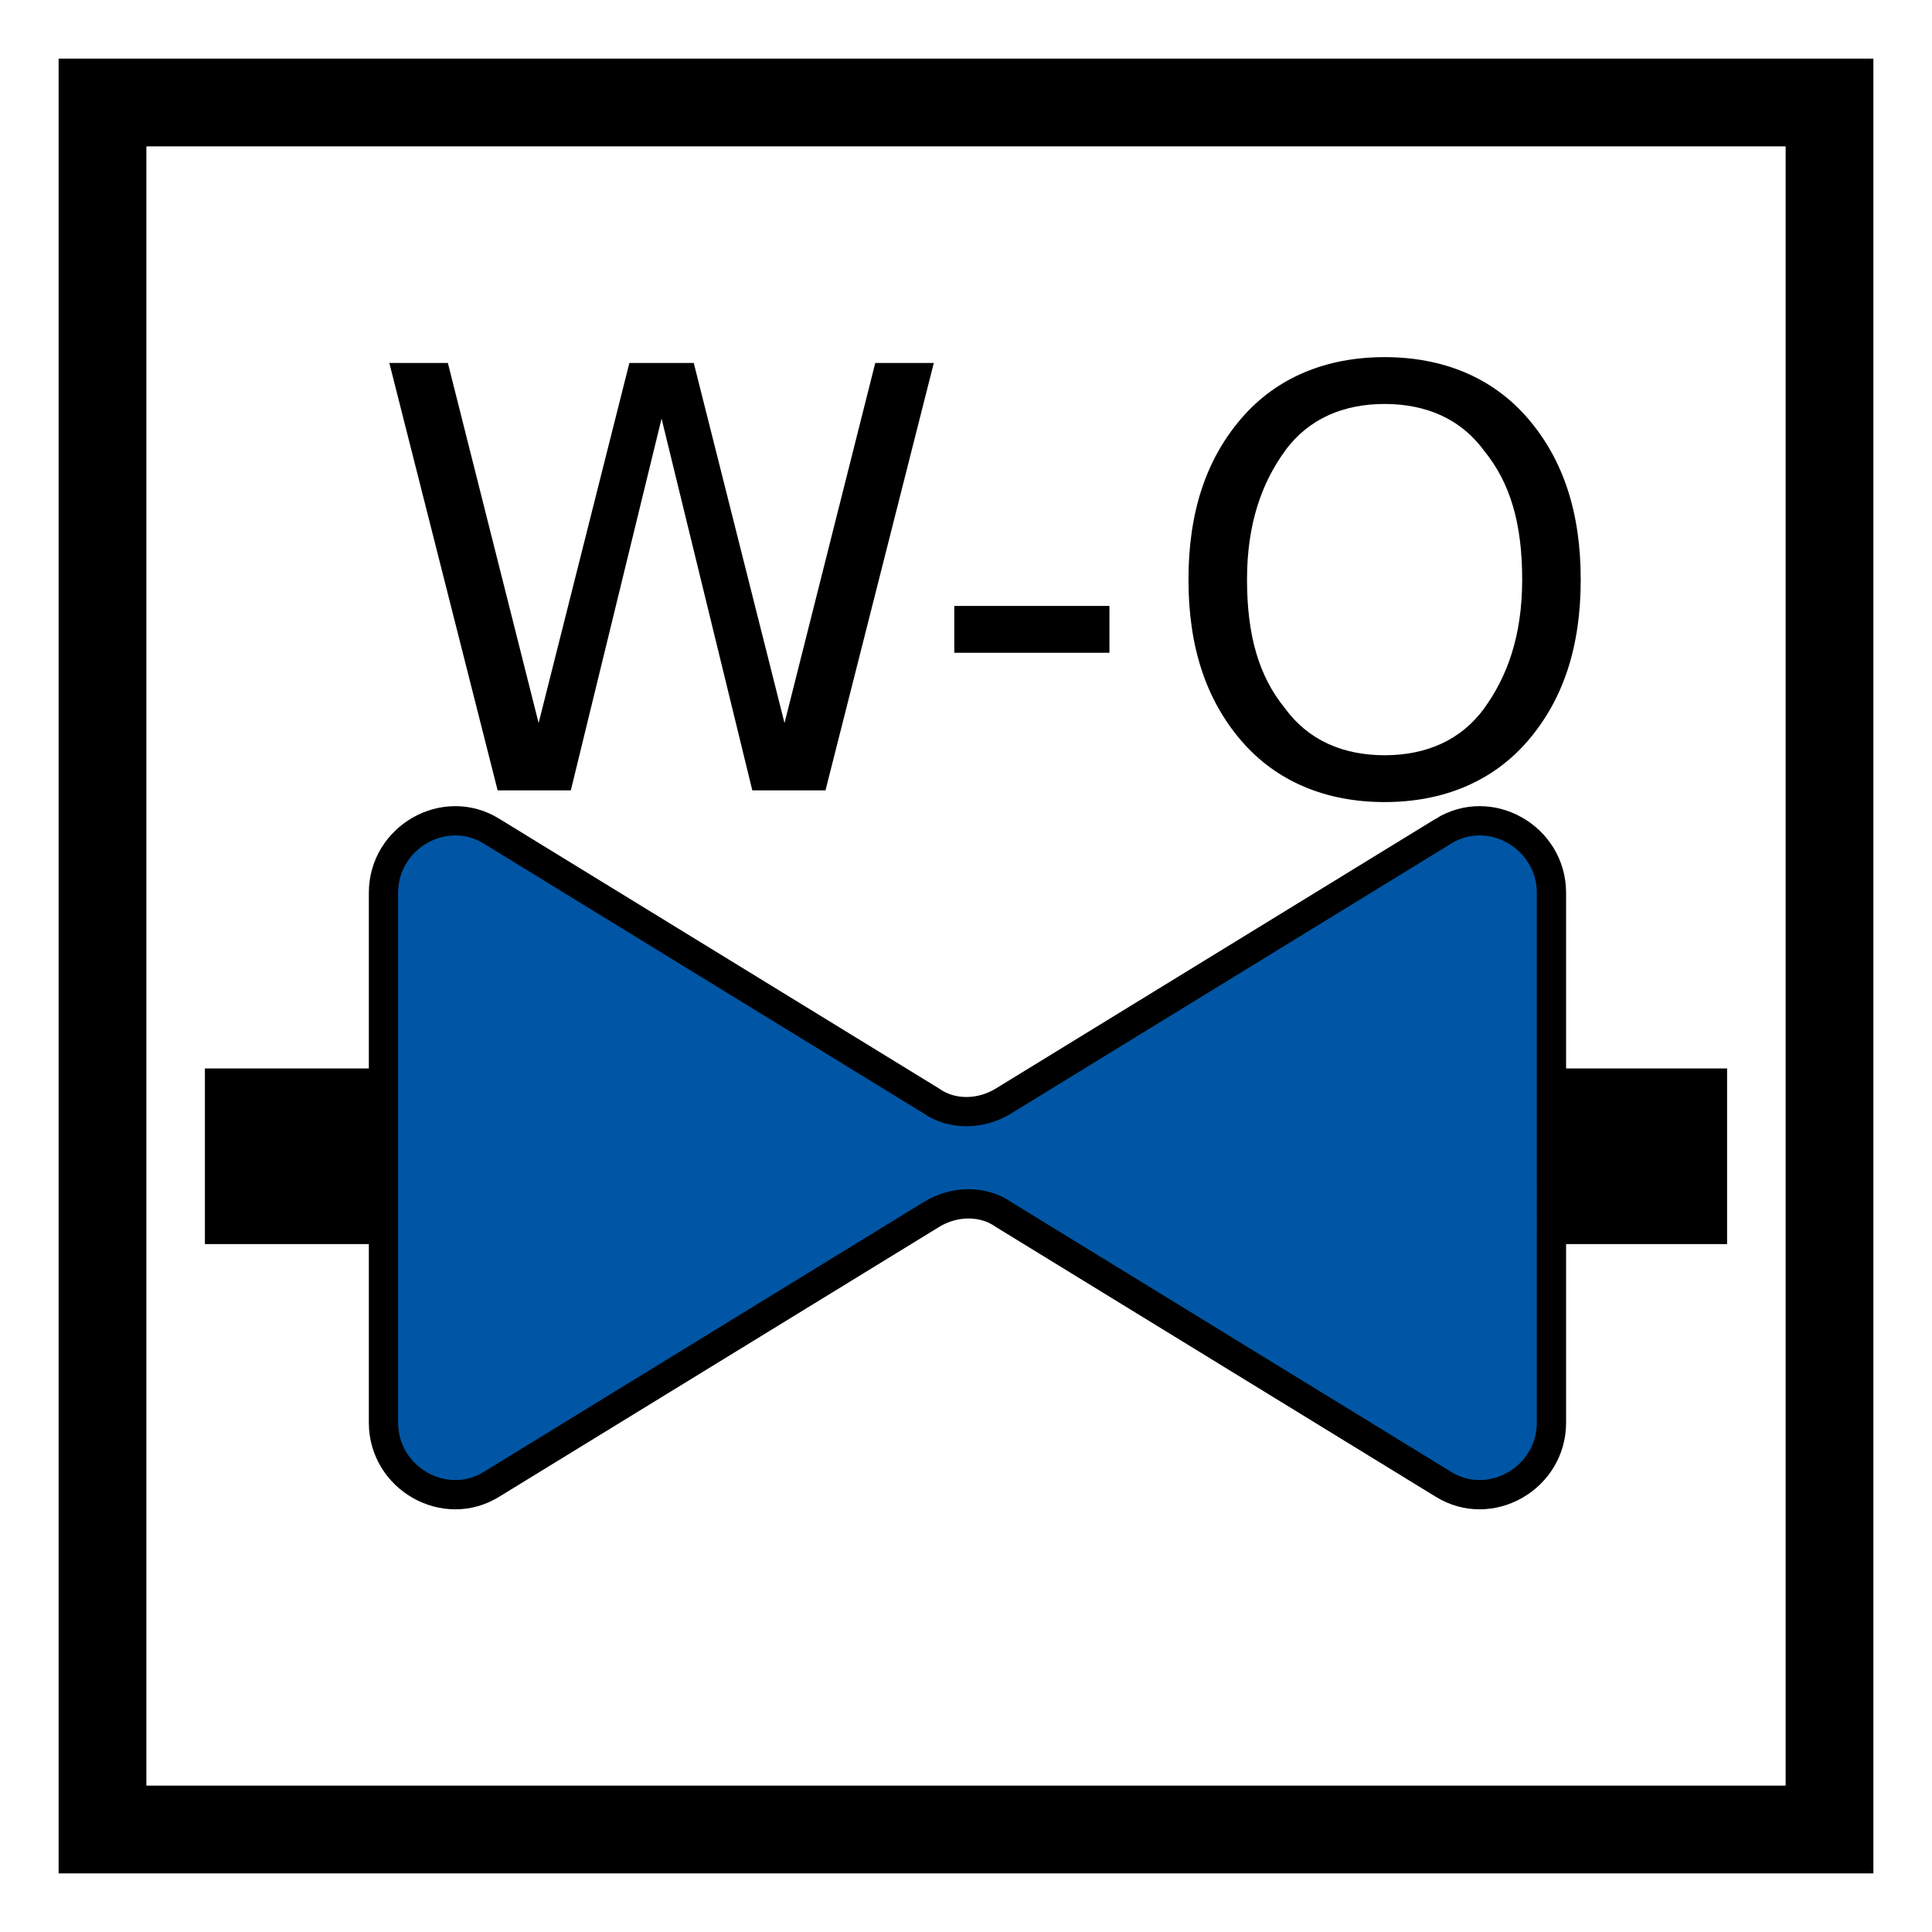 <?xml version="1.0" encoding="UTF-8" standalone="no"?>
<svg
   id="Layer_1"
   version="1.1"
   viewBox="0 0 66 66"
   sodipodi:docname="vvz009_a.svg"
   width="66"
   height="66"
   inkscape:version="1.3.2 (091e20e, 2023-11-25, custom)"
   xmlns:inkscape="http://www.inkscape.org/namespaces/inkscape"
   xmlns:sodipodi="http://sodipodi.sourceforge.net/DTD/sodipodi-0.dtd"
   xmlns="http://www.w3.org/2000/svg"
   xmlns:svg="http://www.w3.org/2000/svg"
   xmlns:c2pa="http://c2pa.org/manifest">
  <rect x="0" y="0" width="66" height="66" fill="#808080" stroke="none"/>
  <sodipodi:namedview
     id="namedview7"
     pagecolor="#ffffff"
     bordercolor="#000000"
     borderopacity="0.25"
     inkscape:showpageshadow="2"
     inkscape:pageopacity="0.0"
     inkscape:pagecheckerboard="0"
     inkscape:deskcolor="#d1d1d1"
     inkscape:zoom="27.560606"
     inkscape:cx="32.981858"
     inkscape:cy="33"
     inkscape:window-width="3840"
     inkscape:window-height="2054"
     inkscape:window-x="2869"
     inkscape:window-y="-11"
     inkscape:window-maximized="1"
     inkscape:current-layer="Layer_1" />
  <!-- Generator: Adobe Illustrator 29.3.1, SVG Export Plug-In . SVG Version: 2.1.0 Build 151)  -->
  <defs
     id="defs1">
    <style
       id="style1">
      .st0 {
        fill: #fff;
      }

      .st1 {
        fill: #0056a4;
        fill-rule: evenodd;
      }

      .st1, .st2 {
        stroke: #000;
        stroke-miterlimit: 10;
      }

      .st3 {
        isolation: isolate;
      }

      .st2 {
        fill: none;
        stroke-width: 6px;
      }
    </style>
  </defs>
  <g
     id="g2">
    <rect
       class="st0"
       x="3.5"
       y="3.5"
       width="59"
       height="59"
       id="rect1" />
    <path
       d="M 61,5 V 61 H 5 V 5 H 61 M 64,2 H 2 v 62 h 62 z"
       id="path1" />
    <path
       class="st0"
       d="M 64,2 V 64 H 2 V 2 H 64 M 66,0 H 0 v 66 h 66 z"
       id="path2" />
  </g>
  <g
     class="st3"
     id="g5">
    <path
       d="m 13.3,12.4 h 2 l 3.1,12.3 3.1,-12.3 h 2.2 l 3.1,12.3 3.1,-12.3 h 2 L 28.2,27 H 25.7 L 22.6,14.3 19.5,27 H 17 Z"
       id="path3" />
    <path
       d="m 32.6,20.7 h 5.3 v 1.6 h -5.3 z"
       id="path4" />
    <path
       d="m 47.3,12.2 c 2,0 3.7,0.7 4.9,2.1 1.2,1.4 1.8,3.2 1.8,5.5 0,2.3 -0.6,4.1 -1.8,5.5 -1.2,1.4 -2.9,2.1 -4.9,2.1 -2,0 -3.7,-0.7 -4.9,-2.1 -1.2,-1.4 -1.8,-3.2 -1.8,-5.5 0,-2.3 0.6,-4.1 1.8,-5.5 1.2,-1.4 2.9,-2.1 4.9,-2.1 z m 0,1.6 c -1.4,0 -2.6,0.5 -3.4,1.6 -0.8,1.1 -1.3,2.5 -1.3,4.4 0,1.9 0.4,3.3 1.3,4.4 0.8,1.1 2,1.6 3.4,1.6 1.4,0 2.6,-0.5 3.4,-1.6 0.8,-1.1 1.3,-2.5 1.3,-4.4 0,-1.9 -0.4,-3.3 -1.3,-4.4 -0.8,-1.1 -2,-1.6 -3.4,-1.6 z"
       id="path5" />
  </g>
  <path
     class="st1"
     d="m 49.3,28.4 -15,9.2 c -0.8,0.5 -1.8,0.5 -2.5,0 l -15,-9.2 c -1.6,-1 -3.7,0.2 -3.7,2.1 v 18.1 c 0,1.9 2.1,3.1 3.7,2.1 l 15,-9.2 c 0.8,-0.5 1.8,-0.5 2.5,0 l 15,9.2 c 1.6,1 3.7,-0.2 3.7,-2.1 V 30.5 c 0,-1.9 -2.1,-3.1 -3.7,-2.1 z"
     id="path6" />
  <line
     class="st2"
     x1="59"
     y1="39.5"
     x2="53"
     y2="39.5"
     id="line6" />
  <line
     class="st2"
     x1="13"
     y1="39.5"
     x2="7"
     y2="39.5"
     id="line7" />
</svg>
